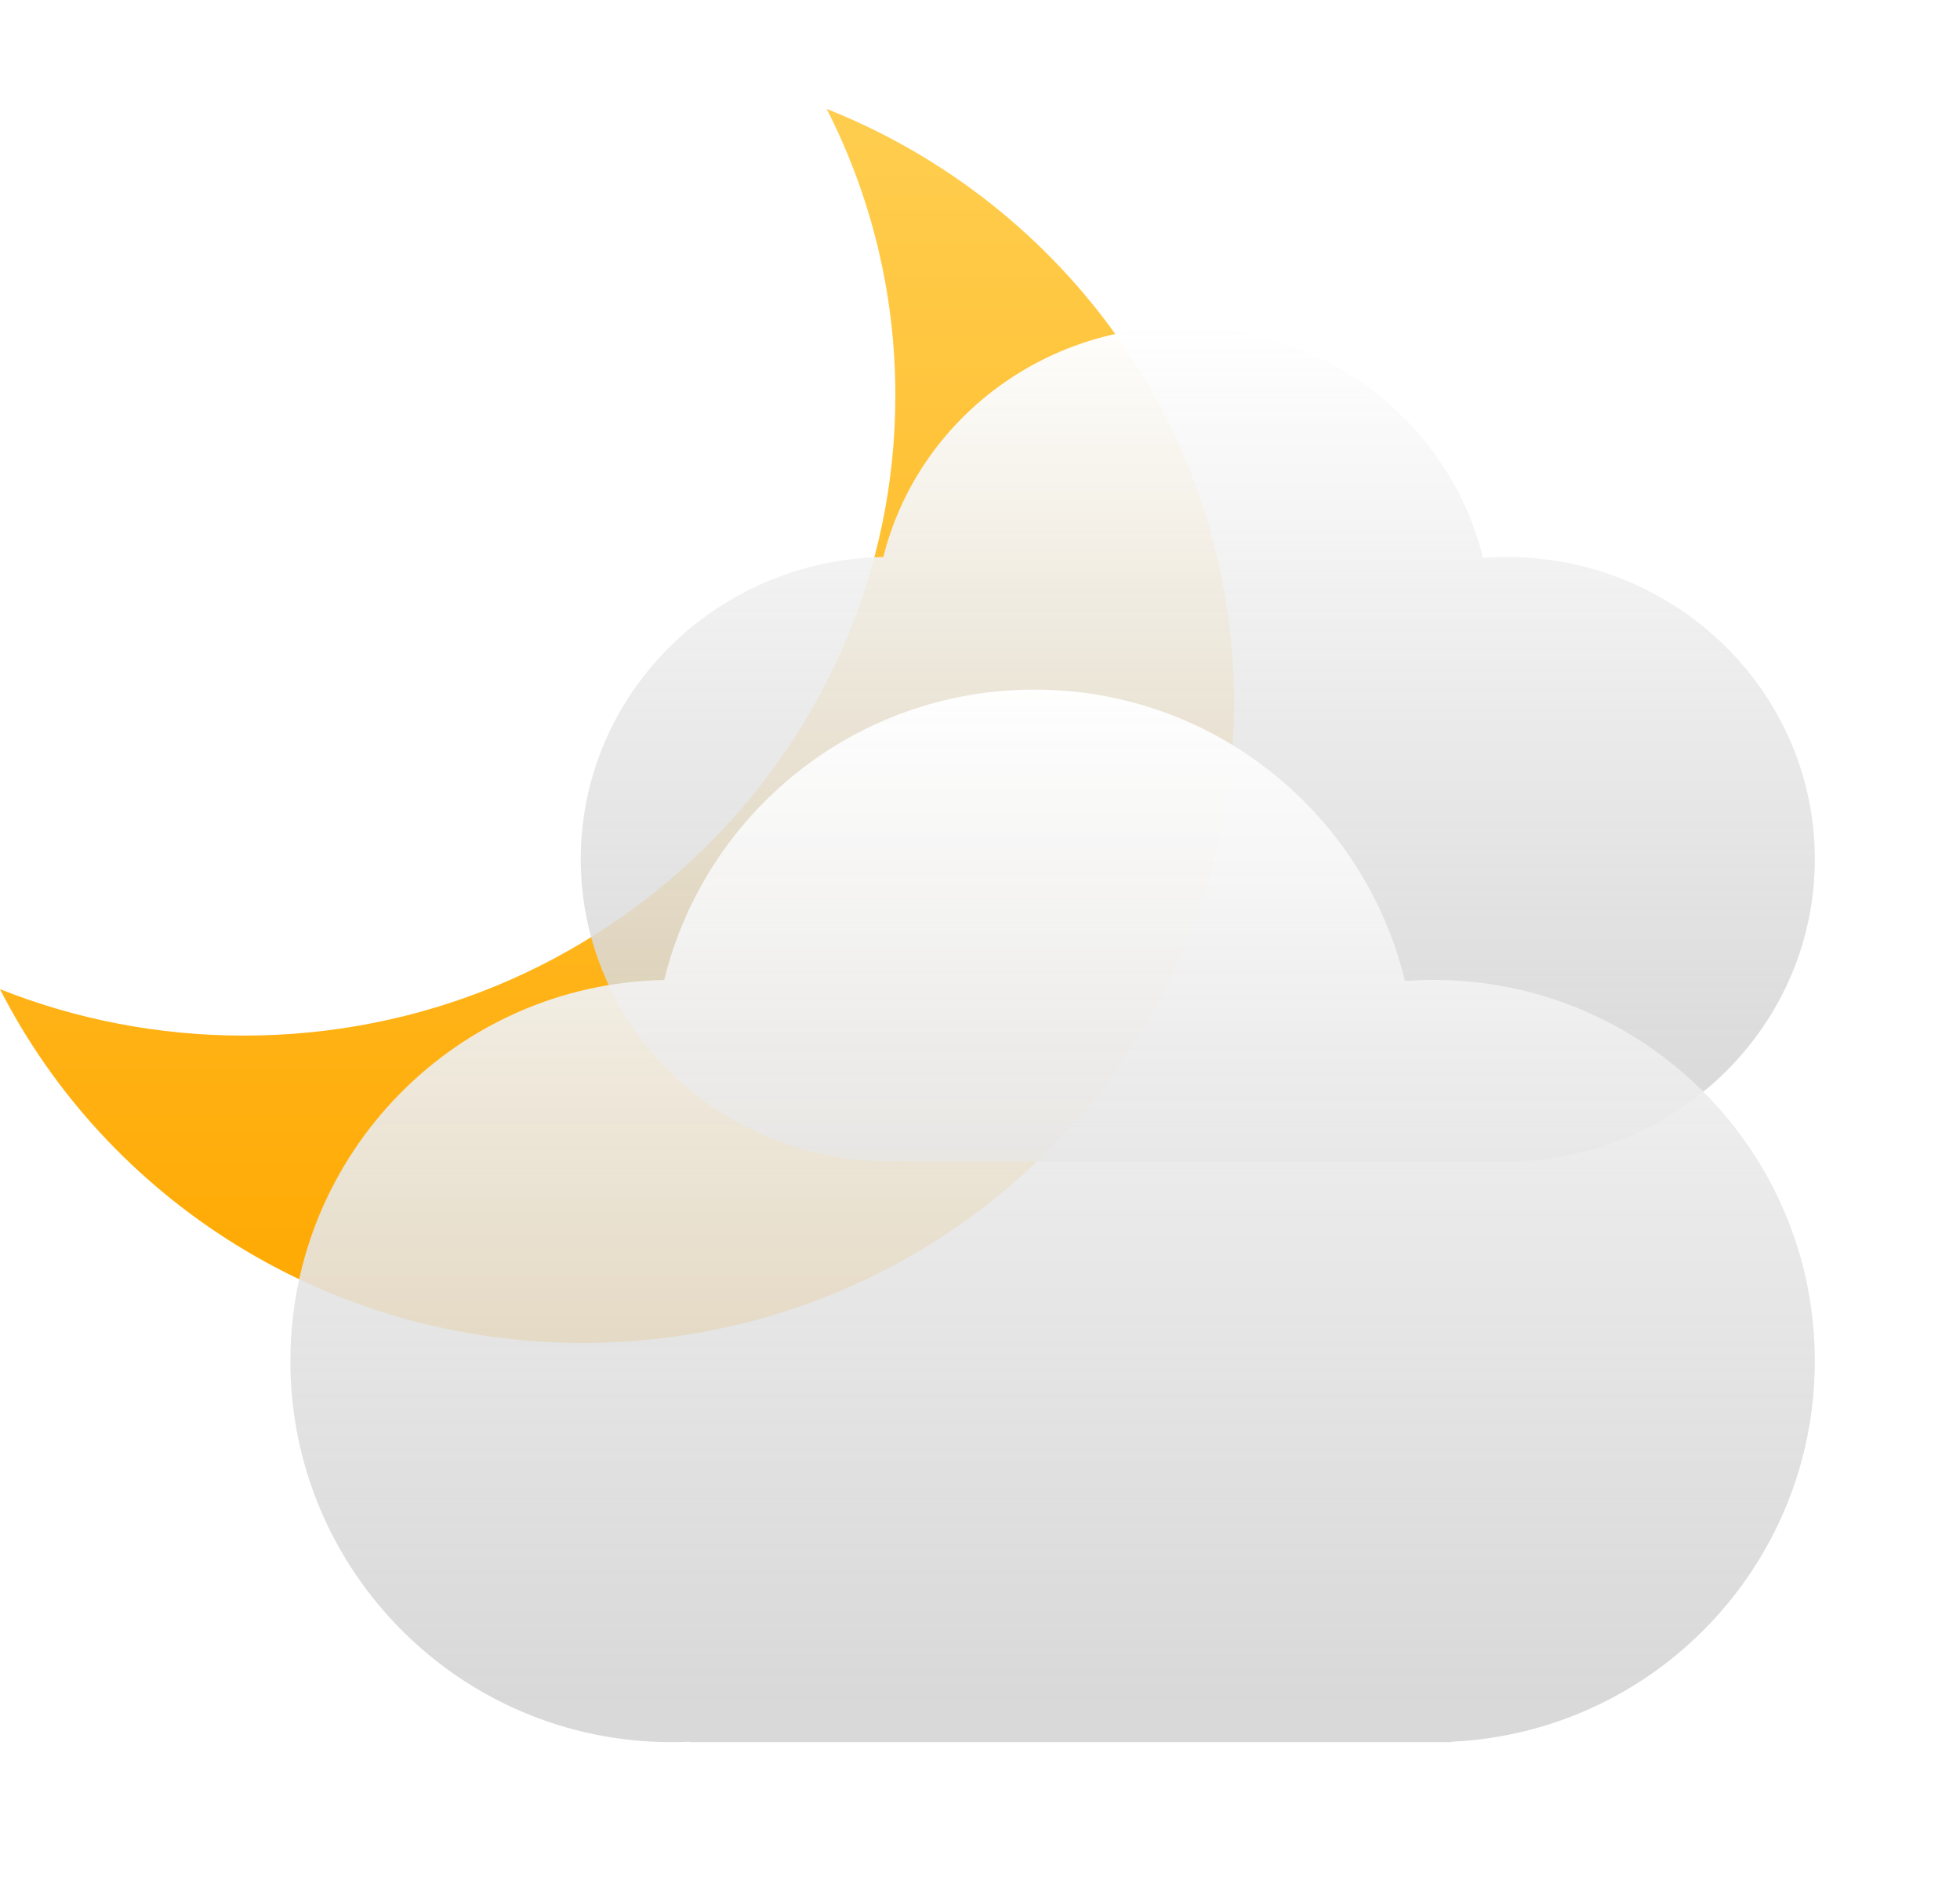 <svg width="54" height="52" viewBox="0 0 54 52" fill="none" xmlns="http://www.w3.org/2000/svg">
<path d="M6.721 28.533C16.633 28.533 24.668 20.636 24.668 10.894C24.668 8.056 23.986 5.375 22.775 3C29.357 5.615 34 11.955 34 19.361C34 29.103 25.965 37 16.054 37C9.029 37 2.947 33.033 0 27.254C2.076 28.079 4.345 28.533 6.721 28.533Z" fill="url(#paint0_linear)"/>
<g filter="url(#filter0_d)">
<path d="M24.905 31V30.991C24.771 30.997 24.636 31 24.5 31C19.806 31 16 27.272 16 22.672C16 18.127 19.718 14.431 24.337 14.346C25.245 10.704 28.598 8 32.595 8C36.601 8 39.959 10.714 40.859 14.368C41.07 14.353 41.284 14.345 41.5 14.345C46.194 14.345 50 18.073 50 22.672C50 27.139 46.411 30.784 41.905 30.991V31H24.905Z" fill="url(#paint1_linear)"/>
</g>
<g filter="url(#filter1_d)">
<path d="M19 47V46.988C18.834 46.996 18.668 47 18.5 47C12.701 47 8 42.299 8 36.5C8 30.768 12.593 26.109 18.299 26.002C19.42 21.409 23.562 18 28.5 18C33.448 18 37.597 21.423 38.708 26.029C38.969 26.01 39.233 26 39.5 26C45.299 26 50 30.701 50 36.5C50 42.131 45.567 46.727 40 46.988V47H19Z" fill="url(#paint2_linear)"/>
</g>
<defs>
<filter id="filter0_d" x="12" y="5" width="42" height="31" filterUnits="userSpaceOnUse" color-interpolation-filters="sRGB">
<feFlood flood-opacity="0" result="BackgroundImageFix"/>
<feColorMatrix in="SourceAlpha" type="matrix" values="0 0 0 0 0 0 0 0 0 0 0 0 0 0 0 0 0 0 127 0"/>
<feOffset dy="1"/>
<feGaussianBlur stdDeviation="2"/>
<feColorMatrix type="matrix" values="0 0 0 0 1 0 0 0 0 1 0 0 0 0 1 0 0 0 0.47 0"/>
<feBlend mode="normal" in2="BackgroundImageFix" result="effect1_dropShadow"/>
<feBlend mode="normal" in="SourceGraphic" in2="effect1_dropShadow" result="shape"/>
</filter>
<filter id="filter1_d" x="4" y="15" width="50" height="37" filterUnits="userSpaceOnUse" color-interpolation-filters="sRGB">
<feFlood flood-opacity="0" result="BackgroundImageFix"/>
<feColorMatrix in="SourceAlpha" type="matrix" values="0 0 0 0 0 0 0 0 0 0 0 0 0 0 0 0 0 0 127 0"/>
<feOffset dy="1"/>
<feGaussianBlur stdDeviation="2"/>
<feColorMatrix type="matrix" values="0 0 0 0 1 0 0 0 0 1 0 0 0 0 1 0 0 0 0.47 0"/>
<feBlend mode="normal" in2="BackgroundImageFix" result="effect1_dropShadow"/>
<feBlend mode="normal" in="SourceGraphic" in2="effect1_dropShadow" result="shape"/>
</filter>
<linearGradient id="paint0_linear" x1="16.054" y1="1.721" x2="16.054" y2="37" gradientUnits="userSpaceOnUse">
<stop stop-color="#FFCF52"/>
<stop offset="1" stop-color="#FFA800"/>
</linearGradient>
<linearGradient id="paint1_linear" x1="33" y1="8" x2="33" y2="31" gradientUnits="userSpaceOnUse">
<stop stop-color="white" stop-opacity="0.98"/>
<stop offset="0.969" stop-color="#D0D0D0" stop-opacity="0.82"/>
</linearGradient>
<linearGradient id="paint2_linear" x1="29" y1="18" x2="29" y2="47" gradientUnits="userSpaceOnUse">
<stop stop-color="white" stop-opacity="0.98"/>
<stop offset="0.969" stop-color="#D0D0D0" stop-opacity="0.82"/>
</linearGradient>
</defs>
</svg>
